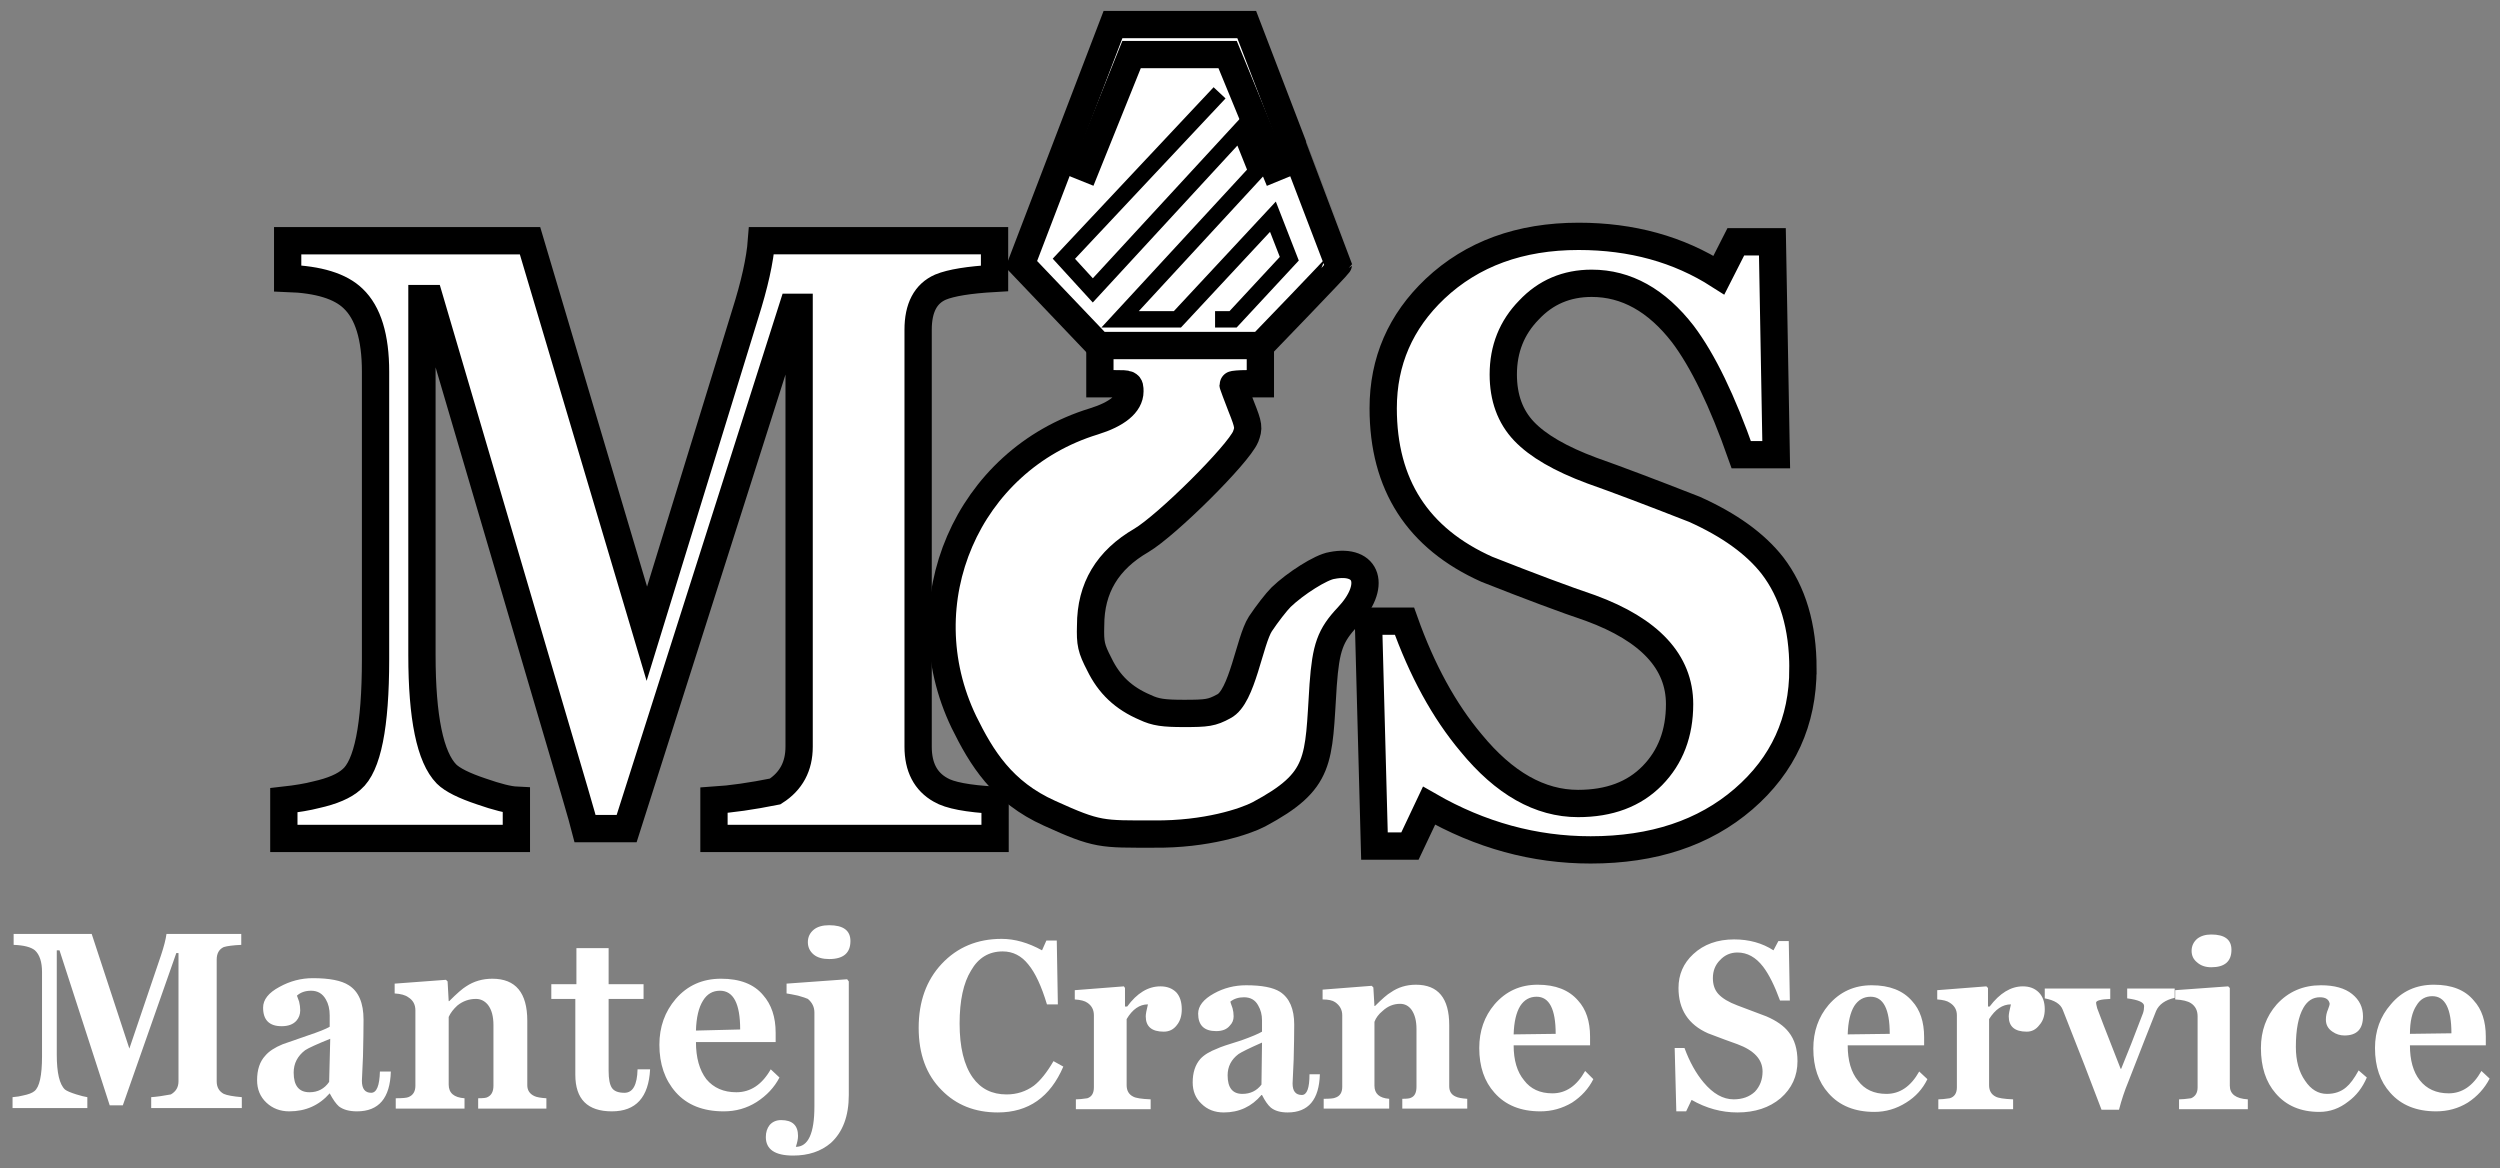 <svg version="1.2" xmlns="http://www.w3.org/2000/svg" viewBox="0 0 458 214" width="458" height="214"><rect x="0" y="0" width="458" height="214" fill="#808080" stroke="none"/><defs><clipPath clipPathUnits="userSpaceOnUse" id="cp1"><path d="m-57-119h540v540h-540z"/></clipPath></defs><style>.a{fill:#fff}.b{fill:#fff;stroke:#000;stroke-width:5}.c{fill:none;stroke:#000;stroke-width:5}.d{fill:none;stroke:#000;stroke-linecap:square;stroke-width:3}</style><g clip-path="url(#cp1)"><path fill-rule="evenodd" class="a" d="m194.8 195.4q-3.6 8.4-12 8.4-6.3 0-10.3-4.1-4.2-4.2-4.2-11.4 0-7.2 4.2-11.7 4.3-4.6 11-4.6 3.6 0 7.4 2.1l0.8-1.8h1.9l0.2 11.7h-2q-1.5-5-3.4-7.3-1.9-2.4-4.7-2.4-3.8 0-5.8 3.5-2.1 3.4-2.1 9.7 0 6.5 2.4 9.9 2.2 3.1 6.2 3.1 2.8 0 5-1.6 1.8-1.4 3.6-4.5zm21.7-10.5q0 1.8-0.9 2.9-0.9 1.2-2.4 1.2-3.3 0-3.3-2.8 0-0.6 0.4-2.2-2.3 0-3.9 2.7v12.1q0 1.5 1.2 2.1 0.7 0.4 3.2 0.5v1.8h-13.7v-1.8q0.8 0 2.1-0.2 1.2-0.4 1.2-2v-13.2q0-1.5-1.2-2.3-0.7-0.5-2.3-0.6v-1.7l9-0.7 0.2 0.3v3.4h0.4q2.7-3.7 6.1-3.7 1.8 0 2.9 1.1 1 1.1 1 3.1zm25.3 11.9q-0.2 7-5.9 7-2 0-3.1-0.9-0.8-0.7-1.6-2.3h-0.1q-2.7 3.2-6.9 3.2-2.5 0-4.1-1.6-1.6-1.5-1.6-3.9 0-2.7 1.4-4.3 1-1.1 3.1-1.9 0.8-0.4 4.4-1.5 2.8-1 3.8-1.6v-2.1q0-1.5-0.7-2.7-0.8-1.5-2.6-1.5-1.5 0-2.5 0.8 0 0.1 0.4 1.2 0.2 0.7 0.2 1.5 0 1-0.7 1.7-0.8 1-2.5 1-3.3 0-3.3-3.2 0-2.1 2.9-3.7 2.7-1.5 5.9-1.5 4.3 0 6.2 1.2 2.6 1.7 2.6 6 0 2.5-0.1 6.4-0.2 3.9-0.2 4.4 0 2.1 1.7 2.1 1.4 0 1.4-3.8zm-10.6-5.8q-3.4 1.5-4.3 2.1-2 1.5-2 3.9 0 3.4 2.7 3.4 2.2 0 3.5-1.7zm37.6 12.1h-11.9v-1.8q1.3 0 1.6-0.2 1-0.4 1-2v-10.6q0-2.2-0.9-3.5-0.8-1.1-2.1-1.1-1.8 0-3.2 1.3-1.1 0.9-1.5 2v11.7q0 2.2 2.7 2.4v1.8h-12v-1.8q1.7 0 2.1-0.2 1.3-0.4 1.3-2v-13.1q0-1.5-1.3-2.4-0.7-0.5-2.3-0.5v-1.8l9-0.7 0.3 0.3 0.2 3.4h0.1q2-2 2.9-2.5 2-1.4 4.6-1.4 6.1 0 6.1 7.4v11.2q0 1.4 1.2 1.9 0.6 0.3 2.1 0.4zm23.1-5.4q-1.3 2.6-3.9 4.3-2.7 1.6-5.8 1.6-5.4 0-8.4-3.4-2.8-3.1-2.8-8.2 0-4.7 2.8-8 3.1-3.6 7.9-3.6 4.9 0 7.4 2.9 2.2 2.4 2.2 6.6v1.6h-14q0 4.1 1.9 6.4 1.8 2.4 5.2 2.4 3.7 0 6-4.1zm-6.9-8.3q0-6.8-3.5-6.8-1.9 0-3 1.7-1.1 1.8-1.2 5.2zm44.3 5q0 4.1-3.1 6.8-3.1 2.6-7.9 2.6-4.4 0-8.4-2.3l-1 2.1h-1.8l-0.3-11.6h1.8q1.4 3.8 3.5 6.3 2.6 3.1 5.5 3.1 2.4 0 3.9-1.4 1.4-1.5 1.4-3.7 0-3.3-4.6-5-2-0.7-5.4-2-5.4-2.4-5.4-8.3 0-3.7 2.7-6.2 2.9-2.7 7.5-2.7 4.1 0 7.2 2l0.9-1.7h1.9l0.2 10.9h-1.8q-1.5-4.1-3.1-6.2-2-2.6-4.7-2.6-1.9 0-3.2 1.4-1.3 1.3-1.3 3.3 0 1.8 1 2.9 1.1 1.2 3.5 2.1 1.9 0.7 5.3 2 2.8 1.2 4.1 2.9 1.6 2 1.6 5.3zm23.8 3.3q-1.3 2.7-3.9 4.3-2.7 1.7-5.8 1.7-5.4 0-8.4-3.4-2.8-3.1-2.8-8.2 0-4.7 2.8-8 3.1-3.6 7.9-3.6 4.9 0 7.4 2.9 2.2 2.4 2.2 6.6v1.5h-14q0 4.2 1.9 6.5 1.8 2.4 5.2 2.4 3.7 0 6-4.1zm-6.9-8.3q0-6.8-3.5-6.8-1.9 0-3 1.7-1.1 1.8-1.2 5.2zm28.4-4.5q0 1.8-1 2.9-0.9 1.2-2.3 1.2-3.3 0-3.3-2.8 0-0.6 0.4-2.2-2.3 0-4 2.7v12.1q0 1.5 1.2 2.1 0.7 0.4 3.2 0.5v1.8h-13.7v-1.8q0.8 0 2.1-0.2 1.3-0.4 1.3-2v-13.2q0-1.5-1.3-2.3-0.7-0.5-2.3-0.6v-1.7l9-0.7 0.3 0.3v3.4h0.3q2.8-3.7 6.1-3.7 1.8 0 2.9 1.1 1.1 1.1 1.1 3.1zm23.8-2.1q-2.6 0.6-3.4 2.4-1.6 4-5.1 13-1 2.4-1.7 5.1h-3.2q-2.7-7.2-7.1-18.3-0.6-1.6-3.3-2.1v-1.8h12v1.9q-2.6 0.1-2.6 0.7 0 0.2 0.2 1 0.3 0.9 4.3 11.1h0.1q1.7-4.1 4-10.2 0.2-0.6 0.2-1.3 0-1-3.1-1.4v-1.8h8.7zm10.4-8.8q0 3.2-3.7 3.2-1.6 0-2.6-0.9-1-0.8-1-2.1 0-1.3 1-2.2 1-0.8 2.6-0.8 3.7 0 3.7 2.8zm3 29.2h-12.6v-1.8q0.8 0 2.2-0.2 1.2-0.5 1.2-2v-13q0-1.6-1.2-2.4-0.9-0.6-2.9-0.7v-1.7l9.7-0.7 0.3 0.3v17.9q0 2.3 3.3 2.5zm21.8-5.8q-1.2 2.8-3.4 4.4-2.4 1.9-5.3 1.9-5.1 0-8-3.4-2.7-3.1-2.7-8.3 0-4.7 2.9-8 3.2-3.5 8.1-3.5 3.7 0 5.7 1.6 2 1.6 2 4.1 0 3.5-3.4 3.5-1.2 0-2.2-0.7-1.2-0.8-1.2-2.2 0-1 0.4-1.9 0.3-0.8 0.3-1-0.2-1.2-1.8-1.2-1.9 0-3 1.9-1.4 2.4-1.4 7.2 0 3.8 1.7 6.2 1.6 2.4 4 2.4 2.1 0 3.5-1.2 1.1-0.9 2.3-3.1zm22.5 0.2q-1.4 2.7-4 4.4-2.6 1.6-5.8 1.6-5.4 0-8.4-3.4-2.8-3.1-2.8-8.2 0-4.7 2.9-8 3-3.6 7.9-3.6 4.9 0 7.3 2.9 2.2 2.4 2.2 6.6v1.6h-13.9q0 4.1 1.8 6.4 1.9 2.4 5.3 2.4 3.7 0 6-4.1zm-7-8.3q0-6.8-3.5-6.8-1.9 0-2.9 1.7-1.2 1.8-1.2 5.2z"/><path fill-rule="evenodd" class="a" d="m44.3 203h-16.6v-2q1.5-0.1 3.6-0.5 1.4-0.8 1.4-2.4v-23.5h-0.4l-9.8 27.9h-2.4q-0.2-0.7-2.1-6.5l-7.1-21.9h-0.5v19.1q0 5 1.5 6.4 0.5 0.4 2.1 0.9 1.3 0.4 2 0.5v2h-13.7v-2q1.2-0.1 1.9-0.3 1.5-0.3 2.1-0.8 1.4-1.1 1.4-6.4v-15.4q0-2.8-1.3-4-1.1-0.9-3.9-1v-2h14.3l6.9 21 5.8-17.1q0.8-2.4 1-3.9h13.7v2q-2.2 0.1-3.2 0.4-1.3 0.6-1.3 2.3v22.3q0 1.6 1.3 2.3 0.9 0.4 3.3 0.6zm27.3-6.7q-0.2 7.3-6.2 7.3-2.1 0-3.3-0.9-0.8-0.7-1.7-2.4-2.9 3.3-7.4 3.3-2.5 0-4.2-1.6-1.7-1.6-1.7-4.1 0-2.9 1.5-4.5 1-1.2 3.2-2.1 0.9-0.3 4.6-1.6 3-1 4-1.6v-2.1q0-1.7-0.7-2.9-0.9-1.6-2.7-1.6-1.6 0-2.6 0.9 0 0 0.4 1.1 0.2 0.8 0.2 1.6 0 1.1-0.7 1.9-0.9 1-2.7 1-3.4 0-3.4-3.4 0-2.2 3-3.8 2.9-1.6 6.1-1.6 4.6 0 6.6 1.3 2.7 1.7 2.7 6.3 0 2.6-0.1 6.7-0.2 4.1-0.2 4.5 0 2.2 1.7 2.2 1.5 0 1.6-3.9zm-11.1-6q-3.7 1.5-4.6 2.1-2.1 1.6-2.1 4.1 0 3.6 2.9 3.6 2.3 0 3.6-1.9zm39.6 12.8h-12.5v-1.9q1.4 0 1.7-0.2 1.1-0.5 1.1-2.1v-11.1q0-2.4-1-3.7-0.9-1.1-2.2-1.1-1.9 0-3.4 1.2-1.1 1-1.6 2.1v12.4q0 2.3 2.9 2.5v1.9h-12.6v-1.9q1.8 0 2.3-0.2 1.3-0.5 1.3-2.1v-13.8q0-1.6-1.3-2.4-0.8-0.6-2.5-0.7v-1.8l9.4-0.7 0.3 0.3 0.2 3.6h0.1q2.1-2.1 3.1-2.7 2.1-1.4 4.8-1.4 6.4 0 6.4 7.7v11.8q0 1.4 1.3 2 0.6 0.3 2.2 0.4zm19-7.2q-0.4 7.7-7 7.7-6.7 0-6.7-6.7v-13.9h-4.4v-2.7h4.6v-6.6h5.9v6.6h6.4v2.7h-6.4v13.2q0 2.2 0.6 3.1 0.6 0.9 2.3 0.9 2.3 0 2.4-4.3zm23.7 1.5q-1.4 2.7-4.2 4.5-2.7 1.7-6 1.7-5.7 0-8.8-3.5-3-3.4-3-8.7 0-4.9 3-8.4 3.2-3.7 8.3-3.7 5.2 0 7.7 3 2.3 2.6 2.3 6.9v1.7h-14.6q0 4.3 1.9 6.8 2 2.4 5.5 2.4 3.9 0 6.3-4.2zm-7.2-8.8q0-7.1-3.7-7.1-2 0-3.1 1.8-1.2 1.9-1.3 5.5zm20.2-16.2q0 3.3-3.9 3.3-1.8 0-2.8-0.8-1.1-0.9-1.1-2.3 0-1.4 1.1-2.3 1-0.8 2.8-0.8 3.9 0 3.9 2.9zm-0.3 28.2q0 5.8-3.3 8.8-2.7 2.3-6.9 2.3-5 0-5-3.4 0-1.3 0.7-2.2 0.8-0.9 2.1-0.9 3.1 0 3.1 2.9 0 0.8-0.4 2 3.4 0 3.4-7.4v-17.2q0-1.5-1.2-2.5-0.4-0.2-1.8-0.6-1.4-0.3-2.1-0.4v-1.8l11.1-0.8 0.3 0.4z"/><path class="b" d="m330.3 122.5q0 14.5-10.9 23.9-10.8 9.3-28 9.3-15.5 0-29.6-8.1l-3.5 7.4h-6.5l-1.1-41.2h6.6q4.8 13.5 12.2 22.3 9.1 11.1 19.6 11.1 8.6 0 13.6-5.1 5-5.1 5-13.1 0-11.6-16.3-17.6-7.1-2.4-19-7.1-19-8.5-19-29.5 0-12.9 9.5-21.9 10.2-9.6 26.3-9.6 14.6 0 25.7 7.1l3.1-6.1h6.7l0.7 39h-6.4q-5.2-14.8-10.7-22.1-7.2-9.3-16.7-9.3-6.9 0-11.5 4.9-4.7 4.8-4.7 11.8 0 6.4 3.8 10.4 3.8 4 12.4 7.2 6.8 2.4 18.8 7.1 9.6 4.3 14.3 10.3 5.6 7.3 5.6 18.9z"/><path class="b" d="m230.9 61.6v4.5 4.2h-2.5c-1.3 0-2.5 0.1-2.5 0.2 0 0.1 0.7 1.9 1.5 4 1.4 3.5 1.4 3.9 0.8 5.5-1.4 3.3-14.4 16.2-19.1 19-6.2 3.6-9.3 8.7-9.3 15.6-0.1 3.3 0.1 4.2 1.6 7.1 1.8 3.7 4.4 6.2 8.4 7.9 1.9 0.9 3.4 1.1 7.1 1.1 4.2 0 5.1-0.1 7.3-1.3 3.4-1.7 4.7-12 6.7-15.1 1.2-1.8 2.9-4 3.8-4.9 2.6-2.5 7.3-5.5 9.3-5.8 6.6-1.3 8.2 3.8 2.9 9.4-3.2 3.4-4 5.6-4.5 12.5-0.9 13.9-0.2 17.5-11.8 23.7-2.5 1.3-9.6 3.7-19.2 3.6-9.6 0-10.3 0.2-19.1-3.8-8.7-3.9-12.5-10.2-15.7-16.7-10.6-22 0.6-48 23.8-55.1 4.2-1.3 6.6-3.2 6.6-5.5 0-1.4-0.1-1.4-2.8-1.4h-2.7v-4.2-4.5z"/><path class="b" d="m203.9 4.5h24.5c0 0 16.8 43.8 16.8 43.9 0 0.2-14.2 14.9-14.2 14.9h-29.7l-14.2-14.9z"/><path class="c" d="m198 33.1l9.3-23.1h17.6l9.5 23.1"/><path class="d" d="m224.1 58.5h1.8l10.3-11.1-3-7.7-17.5 18.8h-10.5l25-27.1-3-7.5-27 29.3-5.3-5.8 27.5-29.3"/><path class="b" d="m182.3 153.6h-51.5v-7q4.7-0.3 11.2-1.6 4.4-2.8 4.4-8.2v-80.5h-1.2l-30.4 95.5h-7.6q-0.6-2.4-6.5-22.3l-22-74.8h-1.4v65.3q0 17.2 4.5 21.8 1.6 1.6 6.4 3.2 4.3 1.5 6.4 1.6v7h-42.6v-7q3.6-0.4 5.9-1 4.5-1 6.5-2.8 4.4-3.7 4.4-22v-52.7q0-9.5-4.1-13.4-3.5-3.4-12-3.7v-6.9h44.4l21.4 72 18-58.5q2.6-8.2 3-13.5h42.7v6.9q-7 0.4-9.9 1.6-4.1 1.8-4.1 7.8v76.4q0 5.6 4.1 7.9 2.5 1.5 10 1.9z"/></g></svg>